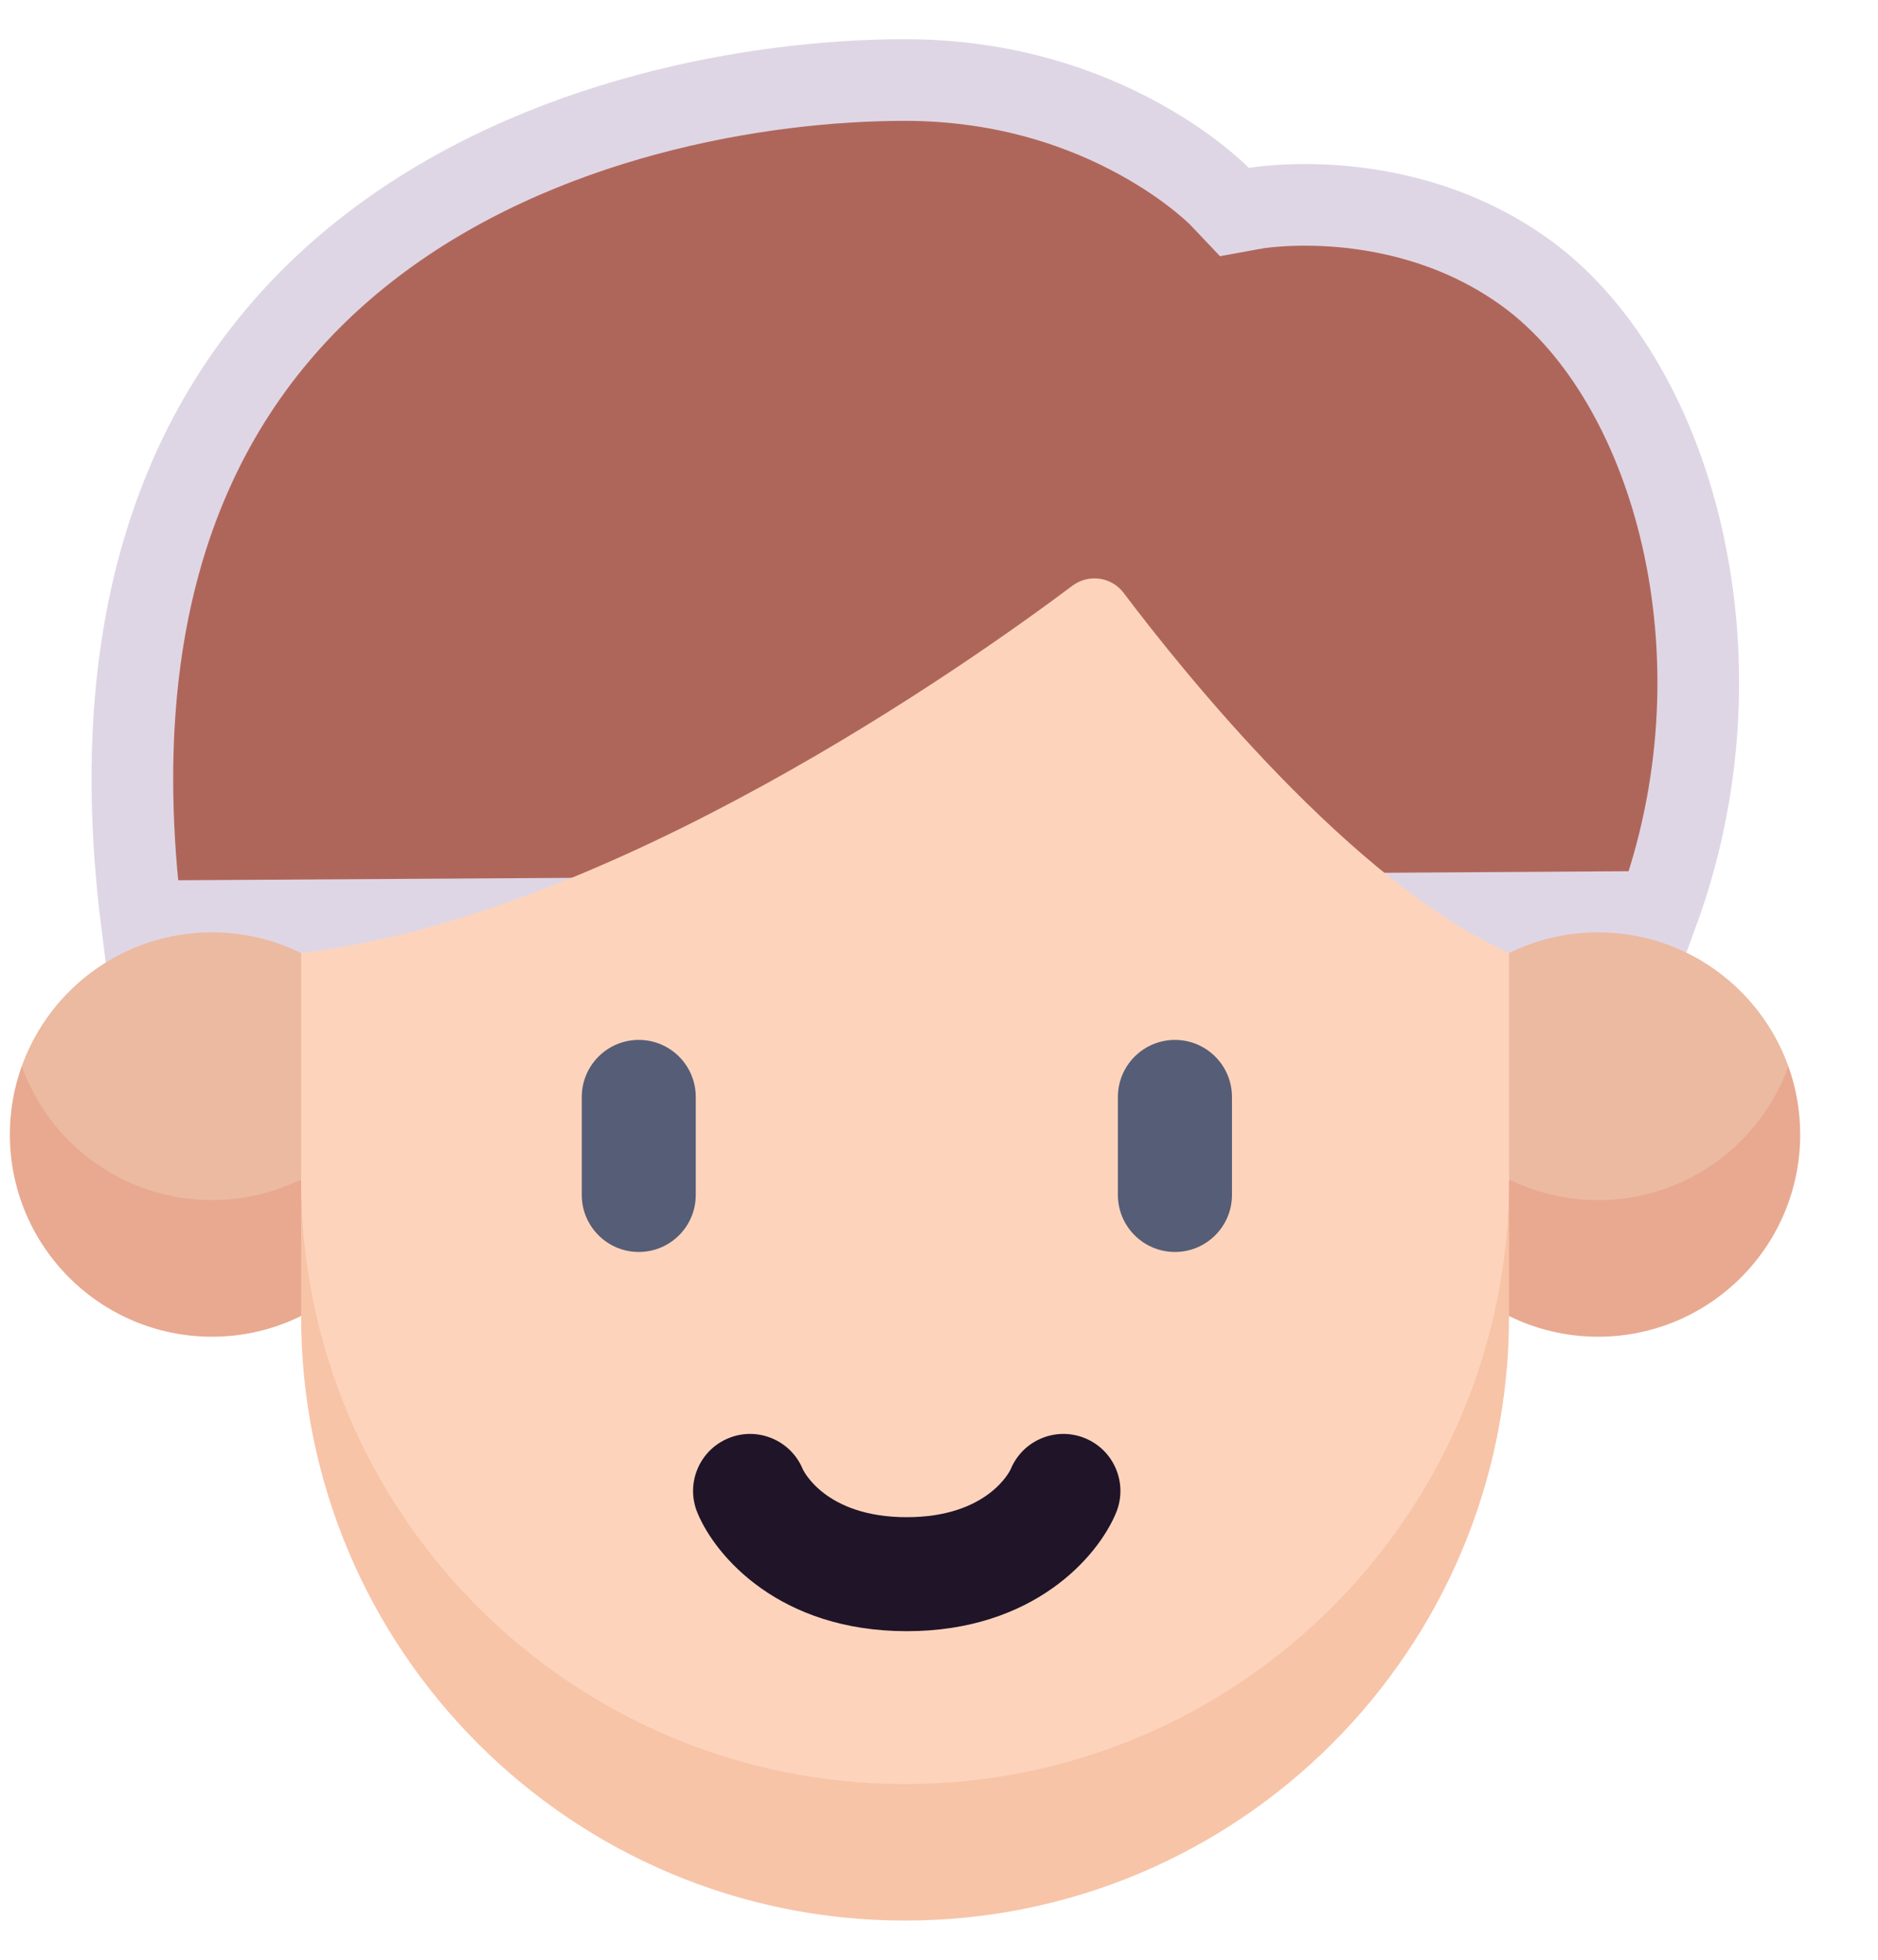 <svg width="23" height="24" viewBox="0 0 23 24" fill="none" xmlns="http://www.w3.org/2000/svg">
<path d="M15.383 2.549L15.384 2.549L15.394 2.547C15.405 2.545 15.423 2.543 15.447 2.54C15.496 2.533 15.57 2.525 15.666 2.519C15.859 2.506 16.135 2.501 16.46 2.531C17.113 2.593 17.946 2.797 18.708 3.357C19.608 4.018 20.318 5.226 20.629 6.708C20.919 8.088 20.854 9.664 20.304 11.167L1.735 11.283C1.197 6.989 2.634 4.47 4.571 2.994C6.614 1.437 9.294 0.98 11.083 0.98C12.338 0.98 13.308 1.344 13.963 1.706C14.291 1.887 14.54 2.067 14.704 2.2C14.785 2.266 14.846 2.319 14.884 2.355C14.903 2.373 14.917 2.386 14.925 2.394L14.933 2.402L14.933 2.402L14.934 2.403L14.934 2.403L15.118 2.597L15.382 2.549L15.382 2.549L15.383 2.549C15.383 2.549 15.383 2.549 15.383 2.549C15.383 2.549 15.383 2.549 15.383 2.549C15.383 2.549 15.383 2.549 15.383 2.549Z" fill="#AF665A" stroke="#DFD6E5"/>
<path d="M0.266 13.058C0.266 14.577 1.522 15.507 2.596 15.507L3.686 14.444L4.496 13.185L3.686 11.671C3.357 11.509 2.987 11.418 2.596 11.418C1.522 11.418 0.609 12.102 0.266 13.058Z" fill="#EBBAA1"/>
<path d="M0.266 13.058C0.172 13.319 0.121 13.601 0.121 13.894C0.121 15.261 1.229 16.37 2.597 16.37C2.988 16.37 3.357 16.279 3.686 16.117L4.496 15.332L3.686 14.445C3.357 14.606 2.988 14.697 2.597 14.697C1.523 14.697 0.609 14.014 0.266 13.058V13.058Z" fill="#E8A990"/>
<path d="M21.902 13.058C21.902 14.577 20.645 15.507 19.572 15.507L18.482 14.444L17.672 13.185L18.482 11.671C18.811 11.509 19.181 11.418 19.572 11.418C20.645 11.418 21.559 12.102 21.902 13.058Z" fill="#EBBAA1"/>
<path d="M21.902 13.058C21.996 13.319 22.047 13.601 22.047 13.894C22.047 15.261 20.939 16.37 19.572 16.37C19.181 16.37 18.811 16.279 18.482 16.117L17.672 15.332L18.482 14.445C18.811 14.606 19.181 14.697 19.572 14.697C20.645 14.697 21.559 14.014 21.902 13.058V13.058Z" fill="#E8A990"/>
<path d="M11.084 22.658C15.169 22.658 18.481 19.403 18.481 14.451V11.671C16.554 10.804 14.487 8.223 13.763 7.263C13.614 7.064 13.333 7.024 13.134 7.173C11.866 8.124 7.475 11.23 3.688 11.671V14.451C3.688 19.976 6.999 22.658 11.084 22.658Z" fill="#FDD4BB"/>
<path d="M11.084 21.848C6.999 21.848 3.688 18.536 3.688 14.451V16.123C3.688 20.208 6.999 23.52 11.084 23.52C15.169 23.52 18.481 20.208 18.481 16.123V14.451C18.481 18.536 15.169 21.848 11.084 21.848V21.848Z" fill="#F7C4A8"/>
<path d="M14.39 15.332C14.775 15.332 15.088 15.019 15.088 14.634V13.434C15.088 13.048 14.775 12.735 14.39 12.735C14.004 12.735 13.691 13.048 13.691 13.434V14.634C13.691 15.019 14.004 15.332 14.39 15.332V15.332Z" fill="#565D76"/>
<path d="M7.823 15.332C8.209 15.332 8.521 15.019 8.521 14.634V13.434C8.521 13.048 8.209 12.735 7.823 12.735C7.438 12.735 7.125 13.048 7.125 13.434V14.634C7.125 15.019 7.438 15.332 7.823 15.332V15.332Z" fill="#565D76"/>
<path d="M8.541 18.525C8.763 19.064 9.553 19.976 11.105 19.976C12.657 19.976 13.447 19.064 13.669 18.525C13.816 18.168 13.646 17.76 13.289 17.613C12.933 17.466 12.524 17.637 12.378 17.993C12.375 17.999 12.108 18.58 11.105 18.58C10.102 18.58 9.835 17.999 9.832 17.993C9.685 17.637 9.277 17.466 8.921 17.613C8.564 17.76 8.394 18.168 8.541 18.525V18.525Z" fill="#201429"/>
</svg>
